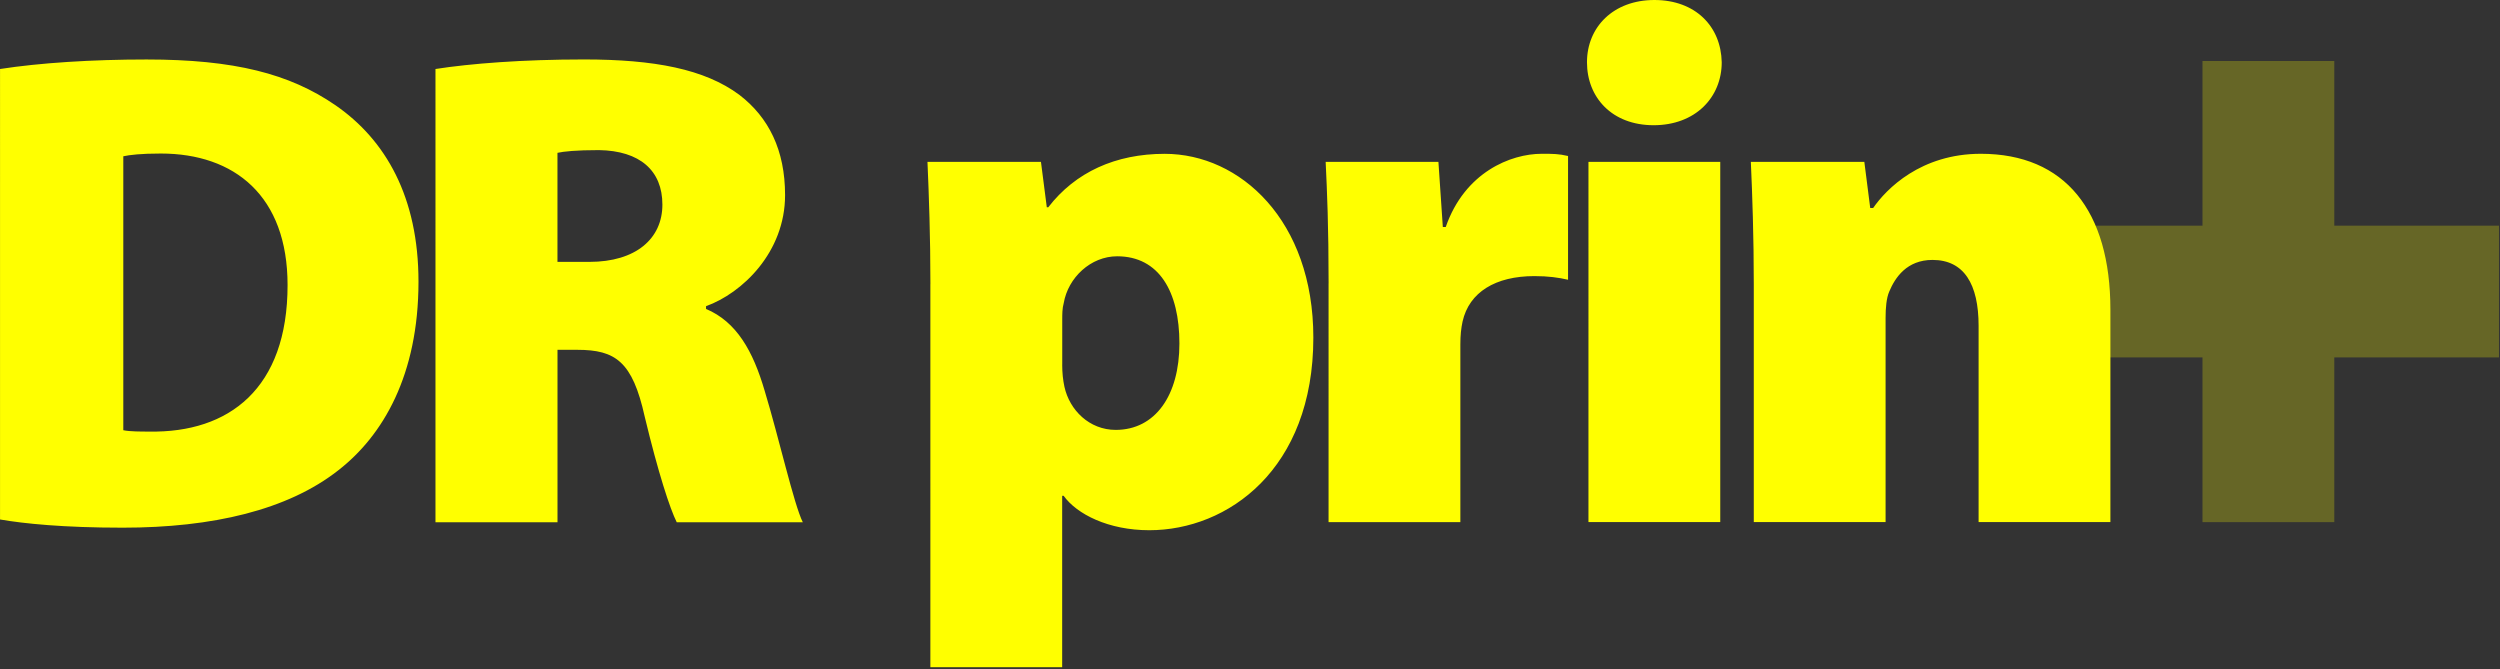 <svg xmlns="http://www.w3.org/2000/svg" width="680" height="182" fill="none"><rect width="100%" height="100%" fill="#333333" stroke="none"/><g fill="#FF0" clip-path="url(#a)"><path fill-opacity=".5" d="M679.72 61.38h-44.79V16.59h-35.85v44.79h-44.8v35.84h44.8v44.8h35.85v-44.8h44.79V61.38Z" opacity=".5"/><path d="M0 18.77c10.75-1.67 25.03-2.59 39.86-2.59 23.91 0 38.93 3.89 51.35 12.42 13.71 9.45 22.62 25.03 22.62 48.02 0 25.39-9.65 41.88-21.87 51.35-13.72 10.75-34.11 15.56-58.59 15.56-16.12 0-26.88-1.11-33.36-2.23V18.77H0Zm33.55 98.25c1.67.37 4.82.37 7.04.37 21.69.38 37.63-11.68 37.63-39.85 0-24.29-14.46-35.78-34.48-35.78-5.37 0-8.52.37-10.2.75v74.51h.01ZM118.44 18.77c9.46-1.48 23.73-2.6 40.41-2.6 19.1 0 32.81 2.6 42.27 9.64 7.97 6.12 12.42 15.02 12.42 27.26 0 15.56-11.67 26.68-21.5 30.21v.75c8.34 3.52 12.79 11.49 15.94 22.24 3.89 12.8 7.97 30.96 10.38 35.78h-34.29c-1.85-3.71-5.01-13.34-8.71-28.73-3.33-15.02-7.97-18.17-18.35-18.17h-5.37v46.9h-33.19V18.77h-.01Zm33.18 52.46h8.71c12.61 0 19.84-6.3 19.84-15.57s-6.12-14.65-17.24-14.83c-6.31 0-9.64.37-11.3.74v29.65l-.01.01ZM253.07 77.28c0-12.94-.4-24.1-.8-33.25h30.87l1.59 12.35h.4c7.37-9.56 18.32-14.54 31.67-14.54 20.51 0 40.43 18.12 40.43 49.99 0 35.86-23.31 52.39-44.62 52.39-11.15 0-19.72-4.38-23.3-9.36h-.4v46.61h-35.85V77.3l.01-.02Zm35.85 21.92c0 2.19.21 4.18.6 5.98 1.39 6.37 6.78 11.75 13.95 11.75 10.75 0 17.33-9.37 17.33-23.51 0-14.14-5.57-23.71-16.94-23.71-7.16 0-13.34 5.78-14.53 12.75-.4 1.4-.4 3-.4 4.58V99.2h-.01ZM361.38 77.09c0-15.53-.41-24.9-.8-33.06h30.67l1.2 17.72h.79c5.18-14.94 17.73-19.92 26.09-19.92 3.19 0 4.58 0 7.18.6v33.66c-2.6-.6-5.38-.99-9.17-.99-10.55 0-17.73 4.37-19.52 12.35-.39 1.79-.6 3.78-.6 6.17v48.4h-35.85V77.09h.01ZM468.31 16.93c0 9.56-7.17 17.13-18.52 17.13s-18.13-7.57-18.13-17.13c0-9.56 7.17-16.93 18.33-16.93 11.16 0 18.12 7.17 18.32 16.93Zm-36.25 27.09h35.85v97.99h-35.85V44.02ZM477.03 77.28c0-12.94-.4-24.29-.8-33.25h30.87l1.6 12.54h.8c3.59-5.18 12.95-14.74 29.28-14.74 22.91 0 35.25 15.54 35.25 42.42v57.76h-35.85V88.63c0-11.36-3.98-17.93-12.54-17.93-6.97 0-10.16 4.78-11.75 8.57-.8 1.79-1.01 4.58-1.01 7.17v55.57h-35.85V77.27v.01Z"/></g><defs><clipPath id="a"><path fill="#fff" d="M0 0h679.72v181.45H0z"/></clipPath></defs></svg>